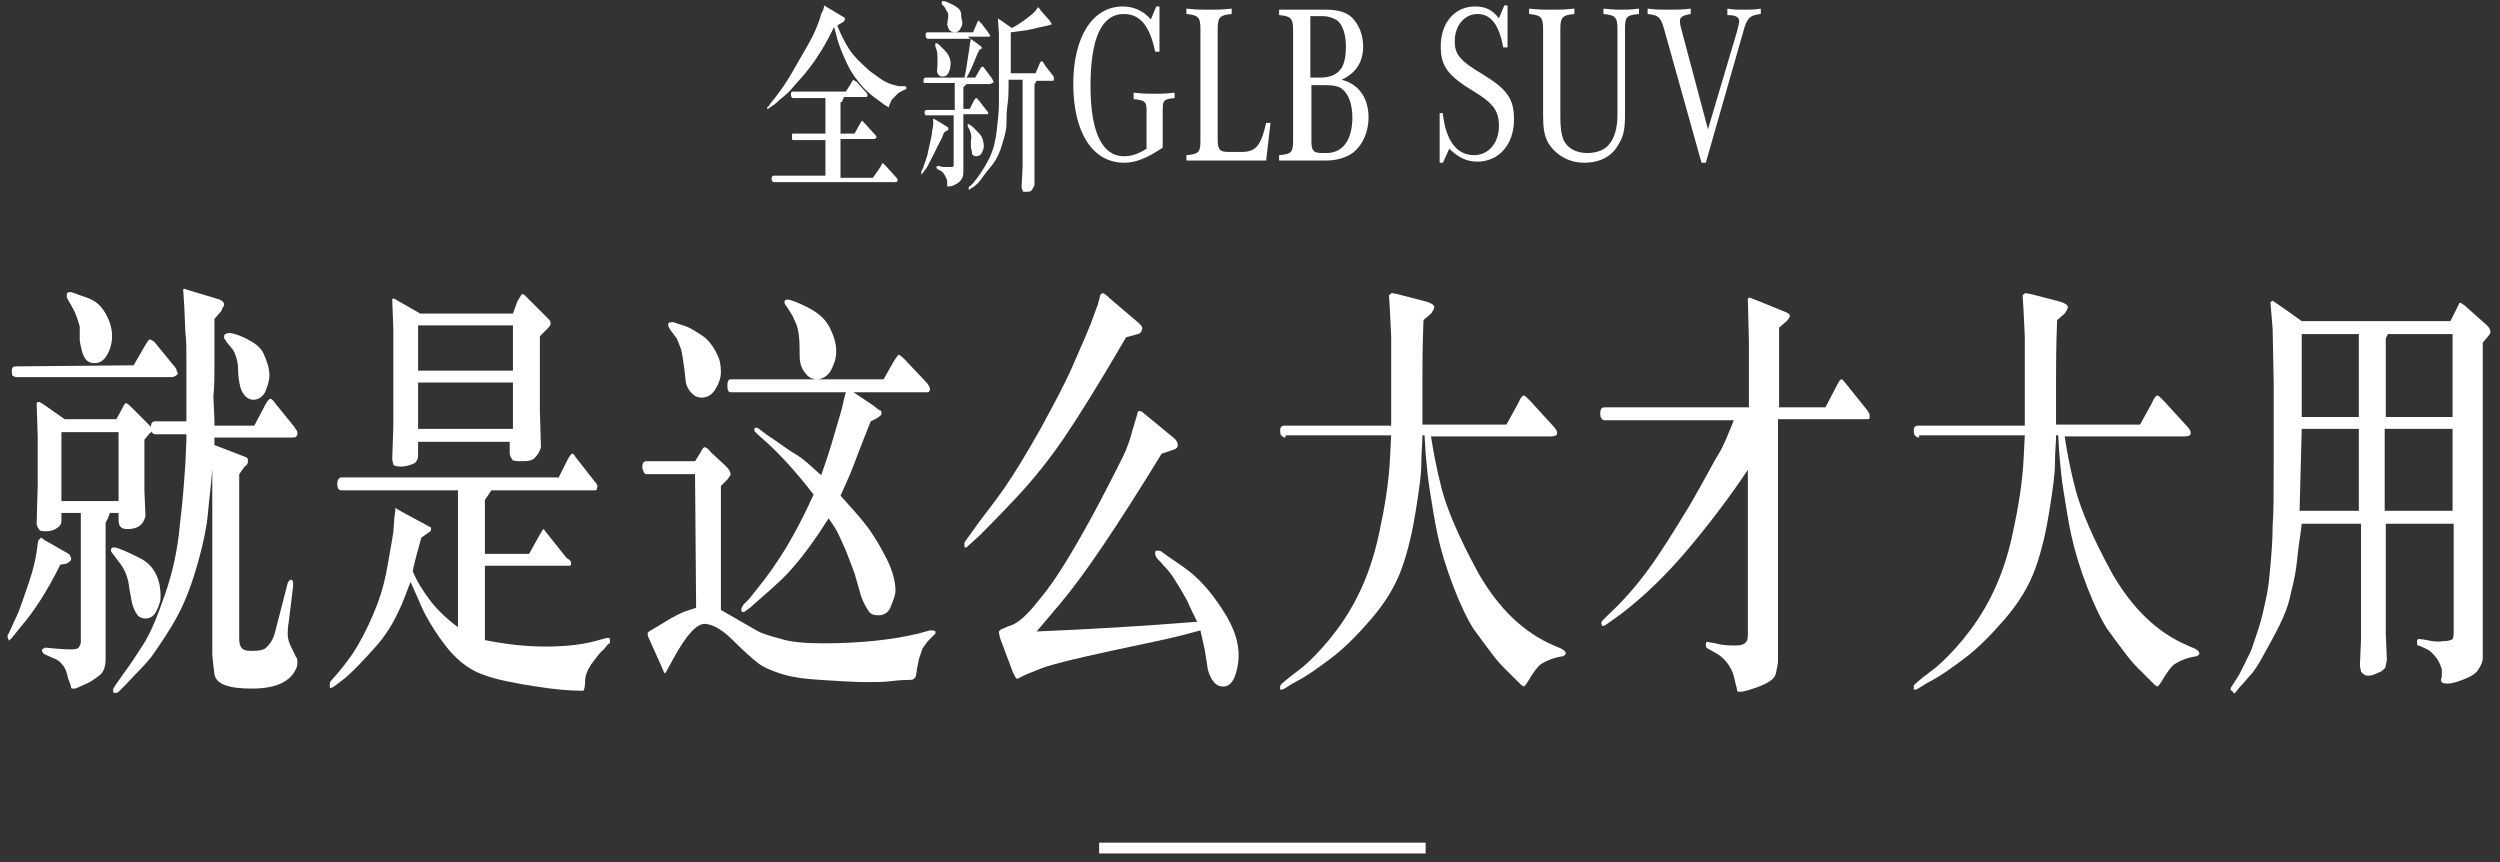 <?xml version="1.0" encoding="UTF-8"?>
<svg width="232px" height="80px" viewBox="0 0 232 80" version="1.1" xmlns="http://www.w3.org/2000/svg" xmlns:xlink="http://www.w3.org/1999/xlink">
    <rect x="0" y="0" width="232" height="80" fill="#333333" stroke="none"/>
    <!-- Generator: Sketch 59.1 (86144) - https://sketch.com -->
    <title>banner-国六-pc</title>
    <desc>Created with Sketch.</desc>
    <g id="页面-1" stroke="none" stroke-width="1" fill="none" fill-rule="evenodd">
        <g id="banner-国六-pc" fill="#FFFFFF" fill-rule="nonzero">
            <rect id="Rectangle-Copy-13_3_" x="102" y="78.2" width="30.3" height="1"></rect>
            <g id="编组" transform="translate(0, 26)">
                <path d="M5.6,26.4 C4.4,28.8 3.2,30.7 1.9,32.2 L1.1,33.2 C0.9,33.4 0.8,33.5 0.8,33.4 C0.8,33.3 0.7,33.2 0.7,33.1 C0.7,33 0.7,32.9 0.8,32.8 L1.3,31.7 C1.6,31.1 1.8,30.6 1.9,30.3 C2,30 2.3,29.2 2.7,28 C3.1,26.8 3.3,25.9 3.4,25.2 C3.5,24.6 3.5,24.2 3.6,24.1 C3.7,24 3.7,24 3.8,23.9 C3.8,23.9 3.9,23.9 4.1,24.1 L6.2,25.3 C6.4,25.4 6.5,25.5 6.5,25.6 C6.6,25.7 6.6,25.8 6.6,25.9 C6.6,26 6.5,26.1 6.2,26.3 L5.6,26.4 Z M12.4,7.9 L13.5,6 C13.7,5.7 13.8,5.5 13.9,5.5 C14,5.5 14.1,5.6 14.3,5.7 L16.1,7.9 C16.3,8.1 16.4,8.3 16.4,8.4 C16.4,8.5 16.5,8.6 16.5,8.6 C16.5,8.7 16.5,8.7 16.4,8.8 C16.3,8.9 16.1,9 15.9,9 L1.6,9 L1.5,9 C1.4,9 1.3,8.9 1.2,8.9 C1.1,8.8 1.1,8.7 1.1,8.4 C1.1,8.1 1.2,8 1.5,8 L12.4,7.9 L12.4,7.9 Z M11,21.6 L10.2,21.6 C10.1,21.9 10,22.2 9.8,22.5 L9.8,35.2 C9.8,35.9 9.6,36.4 9.2,36.7 C8.8,37 8.4,37.3 7.9,37.5 C7.4,37.7 7.1,37.9 6.9,37.9 C6.8,37.9 6.8,37.9 6.7,37.9 C6.6,37.9 6.6,37.8 6.6,37.8 C6.6,37.7 6.5,37.4 6.3,36.9 C6.2,36.3 6,35.9 5.8,35.7 C5.6,35.4 5.3,35.2 5,35.1 L4.1,34.7 C4,34.6 3.9,34.5 3.9,34.4 C3.9,34.3 3.9,34.2 4,34.2 C4.1,34.2 4.1,34.1 4.2,34.1 L5.3,34.2 C6.5,34.3 7.1,34.3 7.3,34.1 C7.4,33.9 7.5,33.8 7.5,33.6 L7.5,21.6 L5.7,21.6 L5.7,22.3 C5.7,22.6 5.6,22.8 5.3,23 C5,23.2 4.7,23.3 4.3,23.3 C3.9,23.3 3.7,23.3 3.6,23.1 C3.5,22.9 3.4,22.8 3.4,22.6 L3.5,19 L3.5,14.5 L3.4,11.4 C3.5,11.3 3.5,11.3 3.6,11.3 C3.7,11.3 3.8,11.4 4,11.5 L6,12.9 L10.8,12.9 L11.4,11.8 C11.5,11.5 11.7,11.4 11.7,11.4 C11.7,11.4 11.9,11.5 12,11.6 L13.8,13.4 C13.9,13.5 13.9,13.5 14,13.6 C14.1,13.7 14.1,13.8 14.1,13.9 C14.1,14 14.1,14.1 13.9,14.2 L13.4,14.8 L13.4,19.5 L13.5,21.9 C13.3,22.7 12.8,23.1 11.8,23.1 C11.2,23.1 11,22.8 11,22.2 L11,21.6 L11,21.6 Z M11,14.1 L5.7,14.1 L5.7,20.5 L11,20.5 L11,14.1 Z M6.7,2.5 L6.3,1.8 C6.3,1.7 6.2,1.7 6.2,1.6 C6.2,1.5 6.2,1.5 6.2,1.4 C6.2,1.3 6.2,1.3 6.2,1.3 C6.2,1.2 6.3,1.1 6.5,1.1 C6.7,1.1 7.1,1.3 8,1.6 C8.9,1.9 9.4,2.4 9.8,3.1 C10.2,3.8 10.4,4.5 10.4,5.2 C10.4,5.9 10.2,6.5 9.9,7 C9.6,7.5 9.2,7.7 8.8,7.7 C8.3,7.7 8,7.5 7.8,7.1 C7.6,6.7 7.5,6.2 7.4,5.6 L7.4,4.3 C7.2,3.6 7,3 6.7,2.5 Z M11,26.1 L10.4,25.3 C10.4,25.3 10.3,25.2 10.3,25.1 C10.3,25 10.3,25 10.3,25 C10.3,24.9 10.4,24.8 10.6,24.8 C10.9,24.8 11.8,25.2 13,25.8 C14.2,26.4 14.9,27.6 14.9,29.3 C14.9,29.5 14.9,29.8 14.8,30 C14.7,30.3 14.6,30.6 14.4,30.9 C14.2,31.2 13.9,31.4 13.5,31.4 C13.2,31.4 12.9,31.3 12.7,31 C12.5,30.7 12.3,30.3 12.2,29.7 L12,28.6 C11.9,27.5 11.5,26.7 11,26.1 Z M26.7,14.6 L26.7,14.6 L19.9,14.6 L19.9,15.3 L22.5,16.3 C22.8,16.4 23,16.5 23,16.6 C23,16.7 23,16.8 23,16.9 C23,17 22.9,17.2 22.7,17.3 L22.2,18 L22.2,33.3 C22.2,33.8 22.3,34 22.5,34.2 C22.7,34.4 23.1,34.4 23.5,34.4 C24.1,34.4 24.5,34.3 24.7,34.1 C24.9,33.9 25.1,33.7 25.3,33.3 C25.5,32.9 25.6,32.3 25.8,31.6 L26.7,28.1 C26.8,27.9 26.9,27.8 27,27.8 C27.1,27.8 27.2,27.9 27.2,28.1 C27.2,28.3 27.2,28.4 27.2,28.4 L26.8,31.7 C26.7,32.2 26.7,32.6 26.7,32.9 C26.7,33.2 26.8,33.6 27,34 L27.3,34.6 C27.4,34.8 27.4,34.9 27.5,35 C27.6,35.1 27.6,35.3 27.6,35.4 C27.6,35.6 27.6,35.8 27.5,36 C27,37.2 25.7,37.9 23.4,37.9 C21.2,37.9 20.1,37.5 19.9,36.6 C19.8,35.7 19.7,35 19.7,34.6 L19.7,17.5 C19.6,19 19.4,20.4 19.3,21.6 C19.2,22.8 18.9,24.3 18.4,26.1 C17.9,27.9 17.3,29.6 16.5,31.1 C15.7,32.6 14.9,33.7 14.3,34.6 C13.7,35.5 12.7,36.4 11.7,37.5 L11,38.2 C10.9,38.3 10.8,38.3 10.7,38.3 C10.6,38.3 10.5,38.3 10.5,38.2 C10.5,38.1 10.5,38.1 10.5,38 C10.5,37.9 10.6,37.8 10.7,37.6 L11.4,36.6 C12,35.8 12.6,34.9 13.3,33.8 C14,32.7 14.6,31.2 15.3,29.2 C16,27.2 16.5,25 16.7,22.6 C17,20.2 17.1,18.4 17.2,17.1 L17.3,14.8 L17.3,14.3 L14.4,14.3 C14.2,14.3 14,14.1 14,13.7 C14,13.3 14.1,13.1 14.4,13.1 L17.3,13.1 C17.3,12.2 17.3,11.2 17.3,10.3 C17.3,9.4 17.3,8.5 17.3,7.5 C17.3,6.5 17.3,5.6 17.2,4.8 L17.1,2.4 L17,0.9 C17,0.8 17.1,0.8 17.1,0.8 L17.4,0.9 L20.4,1.8 C20.5,1.9 20.6,1.9 20.7,2 C20.7,2.1 20.8,2.1 20.8,2.2 C20.8,2.3 20.8,2.4 20.7,2.5 C20.6,2.6 20.6,2.8 20.5,2.9 L19.9,3.6 C19.9,5 19.9,6.4 19.9,7.6 C19.9,8.8 19.9,9.9 19.8,10.8 L19.9,13 L19.9,13.5 L23.6,13.5 L24.6,11.6 C24.8,11.2 25,11 25.1,11 C25.2,11 25.4,11.2 25.6,11.5 L27.3,13.6 C27.4,13.7 27.4,13.8 27.5,13.9 C27.6,14 27.6,14.1 27.6,14.2 C27.6,14.3 27.6,14.4 27.5,14.5 C27.4,14.6 27.3,14.6 27.2,14.6 L26.7,14.6 L26.7,14.6 Z M21.4,6.2 L21,5.7 C20.9,5.5 20.8,5.4 20.8,5.4 C20.8,5.4 20.8,5.3 20.8,5.2 C20.8,5 20.9,5 21.2,4.9 C21.5,4.9 22,5 22.8,5.4 C23.6,5.8 24.2,6.2 24.5,6.9 C24.8,7.6 25,8.2 25,8.8 C25,9.4 24.8,9.9 24.6,10.4 C24.3,10.9 23.9,11.1 23.5,11.1 C23.3,11.1 23,11 22.8,10.8 C22.6,10.6 22.4,10.3 22.3,9.9 C22.2,9.5 22.1,9 22.1,8.4 C22.1,7.8 22,7.4 21.9,7.1 C21.8,6.8 21.7,6.5 21.4,6.2 Z" id="形状"></path>
                <path d="M51.8,18.4 L52.7,16.6 C52.9,16.3 53,16.1 53.1,16.1 C53.2,16.1 53.3,16.2 53.4,16.4 L55.2,18.7 C55.4,18.9 55.5,19.1 55.4,19.3 C55.4,19.5 55.3,19.5 55.2,19.5 L45.6,19.5 L45,20.4 L45,25.4 L49.1,25.4 L50.1,23.6 C50.3,23.3 50.4,23.1 50.4,23.1 C50.4,23.1 50.5,23.1 50.6,23.3 L52.6,25.8 C53,26 53,26.2 53,26.3 C53,26.5 52.9,26.5 52.7,26.5 L50.8,26.5 L45,26.5 L45,33.4 C47,33.8 48.8,34 50.6,34 C52.6,34 54.1,33.8 55.2,33.5 L56.3,33.2 C56.3,33.2 56.4,33.2 56.5,33.2 C56.6,33.2 56.6,33.3 56.6,33.5 C56.6,33.7 56.6,33.7 56.4,33.8 L56,34.3 C55.6,34.6 55.3,35.1 54.9,35.6 C54.5,36.2 54.3,36.7 54.3,37.2 C54.3,37.7 54.2,38 54.2,38 C54.2,38.1 54.1,38.1 53.9,38.1 C53,38.1 51.6,38 49.7,37.7 C47.8,37.4 46.1,37.1 44.8,36.6 C43.4,36.1 42.2,35.1 41.1,33.6 C40,32.1 39.3,30.8 38.9,29.8 L38.1,28 C37.8,28.7 37.5,29.7 37,30.7 C36.5,31.8 35.8,33 34.7,34.2 C33.6,35.4 32.7,36.4 31.8,37.1 L31,37.7 C30.7,37.9 30.6,37.9 30.6,37.7 C30.6,37.5 30.6,37.3 30.7,37.2 L31.4,36.4 C31.8,35.9 32.5,35.1 33.2,33.9 C33.9,32.7 34.5,31.4 35,30.1 C35.5,28.8 35.8,27.5 36,26.3 C36.2,25.1 36.4,24.1 36.5,23.4 L36.6,22 C36.7,21.4 36.7,21.1 36.7,21.1 C36.7,21.1 36.7,21.1 36.8,21.2 C36.9,21.3 37,21.3 37.3,21.5 L39.9,22.9 C40,22.9 40,23 40,23.1 C40,23.2 40,23.3 39.8,23.4 L39.1,23.9 C38.8,25 38.5,26 38.3,27 C38.7,28 39.3,28.9 39.9,29.7 C40.5,30.5 41.4,31.4 42.5,32.2 L42.5,19.5 L31.7,19.5 C31.4,19.5 31.3,19.3 31.3,18.9 C31.3,18.5 31.5,18.3 31.7,18.3 L51.8,18.3 L51.8,18.4 Z M38.8,15 L38.8,16 C38.8,16.3 38.8,16.5 38.7,16.7 C38.6,16.9 38.5,17 38.2,17.1 C37.9,17.2 37.6,17.3 37.2,17.3 C36.8,17.3 36.5,17.2 36.5,17.1 C36.5,17 36.4,16.8 36.4,16.6 L36.5,13.6 L36.5,4.5 L36.4,1.8 C36.4,1.7 36.5,1.7 36.5,1.7 C36.5,1.7 36.6,1.7 36.9,1.9 L39,3.1 L47.6,3.1 L48,2 C48.2,1.6 48.4,1.4 48.4,1.3 C48.5,1.3 48.6,1.3 48.7,1.4 L50.8,3.5 C51,3.7 51.1,3.8 51.1,4 C51.1,4.2 51,4.3 50.8,4.5 L50.1,5.2 L50.1,12.1 L50.2,15.5 C50.1,15.8 50,16.1 49.7,16.4 C49.5,16.7 49.1,16.8 48.5,16.8 C47.9,16.8 47.6,16.8 47.5,16.6 C47.4,16.4 47.3,16.3 47.3,16 L47.3,15 L38.8,15 Z M38.8,4.2 L38.8,8.4 L47.6,8.4 L47.6,4.2 L38.8,4.2 Z M38.8,9.5 L38.8,13.8 L47.6,13.8 L47.6,9.5 L38.8,9.5 Z" id="形状"></path>
                <path d="M64.5,18 L60,18 C59.8,18 59.7,17.8 59.6,17.4 C59.6,17 59.7,16.8 60,16.8 L64.5,16.8 L65,16 C65.2,15.6 65.3,15.5 65.4,15.5 C65.5,15.5 65.7,15.6 66,16 L67.3,17.2 C67.5,17.4 67.6,17.5 67.7,17.7 C67.8,17.9 67.8,18 67.8,18 C67.8,18.1 67.7,18.2 67.5,18.5 L66.9,19.1 L66.9,30.6 C68.6,31.6 69.7,32.2 70.2,32.5 C70.7,32.8 71.4,33 72.5,33.3 C73.5,33.6 74.8,33.7 76.4,33.7 C79.7,33.7 82.7,33.4 85.2,32.8 L86.3,32.5 C86.4,32.5 86.5,32.5 86.6,32.5 C86.7,32.5 86.7,32.6 86.8,32.6 C86.9,32.6 86.8,32.7 86.8,32.7 L86.8,32.8 C86.8,32.8 86.7,32.9 86.6,33 L86.2,33.4 C86,33.6 85.8,33.9 85.6,34.2 C85.5,34.5 85.4,34.8 85.3,35.1 C85.2,35.4 85.2,35.7 85.1,36 C85.1,36.3 85,36.6 85,36.7 C85,36.8 84.9,36.9 84.8,37 C84.7,37.1 84.5,37.1 84.3,37.1 C84,37.1 83.6,37.1 82.8,37.2 C82,37.3 81.3,37.3 80.4,37.3 C79.3,37.3 77.9,37.2 76.2,37.1 C74.5,37 73.3,36.8 72.4,36.5 C71.5,36.2 70.8,35.9 70.3,35.5 C69.8,35.1 69.1,34.5 68.1,33.5 C67.1,32.5 66.3,32 65.5,31.9 C64.7,31.8 63.7,32.9 62.5,35.1 L61.9,36.2 C61.8,36.4 61.7,36.5 61.7,36.5 C61.7,36.5 61.6,36.4 61.5,36.1 L60.2,33.2 C60.1,33 60.1,32.9 60.1,32.8 C60.1,32.7 60.2,32.6 60.4,32.5 L61.4,31.9 C62.5,31.2 63.2,30.9 63.4,30.8 L64.6,30.4 L64.5,18 L64.5,18 Z M62.2,4.6 C62.1,4.4 62,4.3 62,4.1 C62,4 62.1,3.9 62.3,3.9 C62.3,3.9 62.4,3.9 62.5,3.9 C62.6,3.9 62.7,4 63.1,4.1 C63.4,4.2 63.8,4.3 64.3,4.6 C64.8,4.9 65.3,5.2 65.6,5.5 C65.9,5.8 66.3,6.3 66.5,6.8 C66.8,7.3 66.9,7.9 66.9,8.5 C66.9,9.1 66.7,9.6 66.4,10.1 C66.1,10.6 65.7,10.9 65.1,10.9 C64.8,10.9 64.5,10.8 64.2,10.5 C64,10.3 63.8,10 63.7,9.7 C63.6,9.4 63.6,8.9 63.5,8.2 C63.4,7.4 63.3,6.8 63.2,6.4 C63,5.9 62.9,5.6 62.8,5.4 C62.7,5.3 62.5,5 62.2,4.6 Z M79.2,10.4 L81,11.6 C81.4,11.9 81.6,12.1 81.7,12.1 C81.8,12.1 81.8,12.3 81.8,12.4 C81.8,12.5 81.7,12.6 81.4,12.8 L80.8,13.1 C79.6,16.1 79,17.8 78.8,18.2 L78,20 C79,21.1 79.9,22.1 80.5,22.9 C81.1,23.7 81.7,24.7 82.3,25.9 C82.9,27.1 83.1,28.1 83.1,28.8 C83.1,29.2 82.9,29.7 82.7,30.2 C82.5,30.8 82.1,31.1 81.5,31.1 C81.1,31.1 80.8,31 80.6,30.7 C80.4,30.4 80.1,29.9 79.9,29.3 L79.3,27.2 C79.1,26.7 78.9,26.1 78.5,25.1 C78.1,24.2 77.8,23.5 77.5,23 L76.9,22.1 C75.7,24 74.6,25.5 73.8,26.4 C73,27.4 71.9,28.4 70.5,29.6 L69.6,30.4 C69.3,30.6 69.1,30.8 69,30.8 L68.9,30.8 L68.8,30.7 C68.8,30.7 68.8,30.6 68.8,30.5 C68.8,30.4 68.9,30.3 69,30.1 L69.5,29.6 L70.3,28.6 C71.2,27.5 72.2,26.1 73.2,24.4 C74.2,22.7 74.9,21.2 75.5,19.9 C73.9,17.8 72.4,16.2 71.2,15.1 L70.3,14.3 C70.2,14.2 70.2,14.2 70.1,14.1 C70,14 70,13.9 70,13.9 C70,13.8 70,13.7 70.1,13.7 C70.2,13.7 70.2,13.7 70.3,13.7 L71.1,14.3 C72.3,15.1 73.2,15.8 73.9,16.2 C74.6,16.6 75.3,17.3 76.2,18.1 C76.6,17 77,15.8 77.4,14.4 C77.8,13 78.1,12.1 78.2,11.6 C78.3,11.1 78.4,10.7 78.5,10.4 L67.8,10.4 C67.6,10.4 67.5,10.2 67.5,9.8 C67.5,9.4 67.6,9.2 67.8,9.2 L82,9.2 L82.9,7.6 C83.2,7.1 83.4,6.9 83.4,6.9 C83.4,6.9 83.6,7 83.9,7.3 L85.7,9.2 C86.1,9.6 86.3,9.9 86.3,10.1 C86.3,10.3 86.2,10.4 86.1,10.4 L79.2,10.4 L79.2,10.4 Z M72.9,2.3 C72.8,2.2 72.8,2.1 72.8,2 C72.8,1.9 72.9,1.8 73.1,1.8 C73.3,1.8 73.9,2 74.9,2.5 C75.9,3 76.6,3.6 77,4.4 C77.4,5.2 77.6,5.9 77.6,6.6 C77.6,7.3 77.4,7.8 77.1,8.4 C76.8,8.9 76.3,9.2 75.8,9.2 C75.4,9.2 75,9 74.8,8.7 C74.5,8.4 74.4,8.1 74.3,7.8 C74.2,7.5 74.2,7 74.2,6.2 C74.2,5.4 74.1,4.8 74,4.4 C73.9,4 73.7,3.7 73.6,3.4 C73.4,3.1 73.2,2.7 72.9,2.3 Z" id="形状"></path>
                <path d="M104.5,5.3 C102,9.6 100,12.8 98.7,14.7 C97.4,16.6 95.9,18.5 94.2,20.3 C92.5,22.1 91.4,23.2 90.9,23.7 L89.8,24.7 C89.7,24.8 89.7,24.8 89.6,24.8 C89.5,24.8 89.5,24.8 89.5,24.7 C89.5,24.6 89.5,24.6 89.5,24.5 L89.5,24.4 C89.5,24.4 89.5,24.3 89.6,24.2 L90.6,22.8 C91.4,21.7 92.3,20.6 93.2,19.3 C94.1,18 95.2,16.2 96.5,13.9 C97.8,11.5 98.9,9.5 99.7,7.6 C100.5,5.8 101,4.6 101.2,4.1 L101.9,2.2 L102.1,1.4 C102.1,1.3 102.2,1.3 102.3,1.2 C102.4,1.2 102.6,1.3 103,1.7 L105.7,4 C105.9,4.2 106,4.3 106,4.5 C106,4.6 105.9,4.7 105.9,4.8 C105.8,4.9 105.7,5 105.6,5 L104.5,5.3 Z M111.1,31.7 C110.7,30.9 110.4,30.3 110.2,29.8 C109.9,29.3 109.6,28.7 109.2,28.1 C108.8,27.4 108.4,26.9 108,26.5 C107.7,26.1 107.4,25.9 107.3,25.7 C107.2,25.5 107.2,25.5 107.2,25.3 C107.2,25.1 107.3,25.1 107.4,25.1 C107.5,25.1 107.7,25.1 107.8,25.2 C107.9,25.3 108.5,25.7 109.8,26.6 C111.1,27.5 112.3,28.8 113.4,30.5 C114.6,32.3 115.1,33.9 114.9,35.5 C114.7,37 114.2,37.8 113.4,37.7 C112.9,37.7 112.4,37.2 112.1,36.2 L111.8,34.3 L111.4,32.5 C110.7,32.7 109.9,32.9 109.1,33.1 C108.3,33.3 106.4,33.7 103.1,34.4 C99.9,35.1 97.8,35.6 96.7,36 L95.2,36.6 L94.4,37 C94.3,37 94.2,36.8 94,36.4 L92.8,33.2 L92.7,32.7 L92.7,32.6 C92.7,32.6 92.8,32.5 92.9,32.4 C93,32.4 93.3,32.2 93.9,32 C94.5,31.8 95.4,31 96.4,29.7 C97.5,28.4 98.4,27 99.3,25.5 C100.2,24 101.1,22.4 102.1,20.5 C103.1,18.6 103.8,17.2 104.2,16.4 C104.6,15.6 104.9,14.7 105.1,13.9 L105.4,12.9 L105.6,12.2 C105.7,12.1 105.9,12.1 106.2,12.4 L109,14.7 C109.2,14.9 109.3,15.1 109.3,15.3 C109.3,15.5 109.2,15.6 109,15.7 L107.8,16.1 C103.7,22.8 100.6,27.4 98.4,30 L96.2,32.6 C101.1,32.4 106.1,32.1 111.1,31.7 Z" id="形状"></path>
                <path d="M119.3,14.6 C119.1,14.6 119,14.5 118.9,14.4 C118.8,14.3 118.8,14.1 118.8,13.9 C118.8,13.7 118.9,13.5 119.2,13.5 L129.1,13.5 C129.1,12.9 129.1,12.4 129.1,12.1 L129.1,10.7 C129.1,10 129.1,9 129.1,7.8 C129.1,6.6 129.1,5.8 129.1,5.2 L129,3.1 L128.9,1.4 C129,1.3 129.1,1.2 129.2,1.2 L129.7,1.3 L132.4,2 C132.7,2.1 132.9,2.2 133,2.3 C133.1,2.4 133.1,2.5 133.1,2.5 C133.1,2.5 133.1,2.6 133,2.8 C132.9,2.9 132.9,3 132.8,3.1 L132.1,3.7 C132,6.2 132,8.1 132,9.3 C132,10.5 132,11.2 132,11.4 L132,13.4 L139.8,13.4 L140.9,11.4 C141.1,10.9 141.3,10.7 141.4,10.7 C141.5,10.7 141.7,10.9 142,11.2 L144.1,13.5 C144.4,13.8 144.5,14 144.5,14.2 C144.5,14.4 144.3,14.5 143.9,14.5 L132.8,14.5 C133,15.8 133.3,17.5 133.8,19.4 C134.3,21.3 135.4,23.9 137.2,27.2 C139.1,30.5 141.4,32.7 144.2,33.9 L144.9,34.2 C145.1,34.3 145.3,34.5 145.3,34.6 C145.3,34.7 145.3,34.7 145.2,34.8 C145.1,34.9 145.1,34.9 145,34.9 L144.5,35 C143.7,35.2 143.2,35.5 142.9,35.7 C142.6,36 142.3,36.4 142,36.9 C141.7,37.4 141.5,37.7 141.4,37.7 C141.3,37.7 141.1,37.5 140.8,37.2 L139.6,36 C139.4,35.8 139,35.4 138.4,34.6 C137.8,33.8 137.2,33 136.7,32.3 C136.2,31.5 135.6,30.3 134.9,28.5 C134.2,26.7 133.7,25 133.4,23.6 C133.1,22.2 132.9,20.8 132.7,19.6 C132.5,18.4 132.4,17.2 132.3,16.1 L132.2,14.4 L132,14.4 C132,15.2 131.9,16 131.9,17 C131.9,18 131.7,19.4 131.4,21.3 C131.1,23.2 130.7,25 130.1,26.7 C129.5,28.4 128.5,30 127.2,31.5 C125.9,33 124.7,34.2 123.5,35.1 C122.3,36 121.2,36.8 120,37.4 L119.2,37.9 C119,38 118.9,38 118.9,38 C118.8,38 118.8,38 118.8,37.9 C118.8,37.9 118.8,37.8 118.8,37.7 C118.8,37.6 118.9,37.5 119,37.4 L119.6,36.9 L120.9,35.9 C121.6,35.3 122.5,34.4 123.4,33.3 C124.3,32.2 125.2,30.9 126,29.3 C126.8,27.7 127.5,25.8 128,23.4 C128.5,21.1 128.9,18.7 129,16.4 L129.1,14.4 L119.4,14.4 L119.3,14.4 L119.3,14.6 Z" id="路径"></path>
                <path d="M165,11.8 L169.4,11.8 L170.5,9.7 C170.7,9.3 170.8,9.2 170.9,9.2 C171,9.2 171.1,9.4 171.3,9.6 L173.3,12.1 C173.4,12.3 173.5,12.4 173.5,12.5 C173.5,12.6 173.5,12.7 173.5,12.8 C173.5,12.9 173.4,12.9 173.3,12.9 L171.1,12.9 L165,12.9 L165,35.3 C165,35.6 164.9,36 164.8,36.5 C164.7,37 164.1,37.4 163,37.8 C161.9,38.2 161.3,38.3 161.2,38.1 C161.2,38.1 161.2,37.9 161.1,37.6 C161,37.3 161,36.9 160.7,36.2 C160.4,35.6 160,35.1 159.4,34.7 L158.5,34.2 C158.3,34.1 158.3,34 158.3,33.8 C158.3,33.6 158.4,33.5 158.6,33.6 L159.2,33.7 C159.9,33.9 160.5,33.9 161.1,33.9 C161.9,33.9 162.2,33.6 162.2,33 L162.2,17.6 C160.6,20 158.8,22.4 156.7,24.9 C154.6,27.4 152.5,29.4 150.4,31 L149,32 C148.8,32.1 148.7,32.1 148.7,32.1 C148.7,32.1 148.6,31.9 148.6,31.8 C148.6,31.7 148.7,31.6 148.8,31.5 L149.4,30.9 C150.7,29.7 151.9,28.3 153,26.8 C154.1,25.3 155.4,23.2 156.8,20.9 C158.2,18.5 159,16.9 159.5,16.1 C160,15.3 160.4,14.2 160.9,13 L148.9,13 C148.7,13 148.5,12.8 148.5,12.4 C148.5,12 148.6,11.8 148.9,11.8 L162.3,11.8 L162.3,5.8 L162.2,1.7 C162.3,1.7 162.3,1.6 162.3,1.6 C162.3,1.6 162.6,1.7 163.1,1.9 L165.8,3 C166,3.1 166.1,3.2 166.1,3.3 C166.1,3.4 166,3.6 165.8,3.8 L165.1,4.4 L165.1,11.8 L165,11.8 Z" id="路径"></path>
                <path d="M178.1,14.6 C177.9,14.6 177.8,14.5 177.7,14.4 C177.6,14.3 177.6,14.1 177.6,13.9 C177.6,13.7 177.7,13.5 178,13.5 L187.9,13.5 C187.9,12.9 187.9,12.4 187.9,12.1 L187.9,10.7 C187.9,10 187.9,9 187.9,7.8 C187.9,6.6 187.9,5.8 187.9,5.2 L187.8,3.1 L187.7,1.4 C187.8,1.3 187.9,1.2 188,1.2 L188.5,1.3 L191.2,2 C191.5,2.1 191.7,2.2 191.8,2.3 C191.9,2.4 191.9,2.5 191.9,2.5 C191.9,2.5 191.9,2.6 191.8,2.8 C191.7,2.9 191.7,3 191.6,3.1 L190.9,3.7 C190.8,6.2 190.8,8.1 190.8,9.3 C190.8,10.5 190.8,11.2 190.8,11.4 L190.8,13.4 L198.6,13.4 L199.7,11.4 C199.9,10.9 200.1,10.7 200.2,10.7 C200.3,10.7 200.5,10.9 200.8,11.2 L202.9,13.5 C203.2,13.8 203.3,14 203.3,14.2 C203.3,14.4 203.1,14.5 202.7,14.5 L191.6,14.5 C191.8,15.8 192.1,17.5 192.6,19.4 C193.1,21.3 194.2,23.9 196,27.2 C197.9,30.5 200.2,32.7 203,33.9 L203.7,34.2 C203.9,34.3 204.1,34.5 204.1,34.6 C204.1,34.7 204.1,34.7 204,34.8 C203.9,34.9 203.9,34.9 203.8,34.9 L203.3,35 C202.5,35.2 202,35.5 201.7,35.7 C201.4,36 201.1,36.4 200.8,36.9 C200.5,37.4 200.3,37.7 200.2,37.7 C200.1,37.7 199.9,37.5 199.6,37.2 L198.4,36 C198.2,35.8 197.8,35.4 197.2,34.6 C196.6,33.8 196,33 195.5,32.3 C195,31.5 194.4,30.3 193.7,28.5 C193,26.7 192.5,25 192.2,23.6 C191.9,22.2 191.7,20.8 191.5,19.6 C191.3,18.4 191.2,17.2 191.1,16.1 L191,14.4 L190.8,14.4 C190.8,15.2 190.7,16 190.7,17 C190.7,18 190.5,19.4 190.2,21.3 C189.9,23.2 189.5,25 188.9,26.7 C188.3,28.4 187.3,30 186,31.5 C184.7,33 183.5,34.2 182.3,35.1 C181.1,36 180,36.8 178.8,37.4 L178,37.9 C177.8,38 177.7,38 177.7,38 C177.6,38 177.6,38 177.6,37.9 C177.6,37.9 177.6,37.8 177.6,37.7 C177.6,37.6 177.7,37.5 177.8,37.4 L178.4,36.9 L179.7,35.9 C180.4,35.3 181.3,34.4 182.2,33.3 C183.1,32.2 184,30.9 184.8,29.3 C185.6,27.7 186.3,25.8 186.8,23.4 C187.3,21.1 187.7,18.7 187.8,16.4 L187.9,14.4 L178.2,14.4 L178.1,14.4 L178.1,14.6 L178.1,14.6 Z" id="路径"></path>
                <path d="M213.6,3.8 L227.4,3.8 L228.2,2.2 C228.2,2.1 228.3,2.1 228.3,2.1 C228.3,2.1 228.6,2.2 229,2.6 L230.8,4.2 C231,4.4 231.1,4.6 231.1,4.7 C231.1,4.8 231.1,4.8 231.1,4.9 C231.1,5 230.8,5.3 230.4,5.8 L230.4,34 C230.4,34.5 230.4,34.9 230.4,35.1 C230.4,35.3 230.3,35.7 230,36.1 C229.8,36.5 229.3,36.8 228.5,37.1 C227.7,37.4 227.2,37.5 226.8,37.4 C226.7,37.4 226.7,37.4 226.6,37.3 C226.5,37.2 226.5,37.1 226.6,36.8 C226.6,36.5 226.6,36.2 226.6,36.1 C226.5,35.8 226.4,35.5 226.2,35.2 C226,34.9 225.8,34.7 225.6,34.5 C225.4,34.3 225.1,34.2 224.9,34.1 C224.7,34 224.5,33.9 224.4,33.9 C224.3,33.9 224.3,33.7 224.3,33.6 C224.3,33.5 224.3,33.4 224.4,33.3 C224.4,33.3 224.7,33.3 225.2,33.4 C225.7,33.5 226.2,33.6 226.7,33.5 C227.2,33.5 227.5,33.4 227.6,33.3 C227.7,33.1 227.7,32.9 227.7,32.6 L227.7,22.6 L221.4,22.6 L221.4,32.8 L221.5,35.2 C221.5,35.4 221.4,35.6 221.4,35.8 C221.4,36 221.2,36.1 221,36.3 C220.8,36.4 220.5,36.5 220.3,36.6 C220.1,36.7 219.8,36.7 219.8,36.7 C219.7,36.7 219.5,36.7 219.4,36.6 C219.3,36.5 219.1,36.4 219.1,36.3 C219.1,36.2 219,36 219,35.7 L219.1,33.4 L219.1,22.6 L213.6,22.6 C213.5,23.6 213.3,24.6 213.2,25.7 C213.1,26.8 212.9,27.9 212.6,29 C212.4,30.1 212,31.1 211.5,32.1 C211,33.1 210.5,34 210,34.9 C209.5,35.8 209.1,36.4 208.8,36.7 C208.5,37 208.3,37.3 208,37.6 C207.7,37.9 207.6,38.1 207.5,38.2 C207.4,38.3 207.4,38.4 207.3,38.3 C207.3,38.3 207.2,38.3 207.2,38.2 C207.2,38.1 207,38.1 207,38 C207,37.9 207,37.8 207.1,37.7 L207.8,36.6 C207.9,36.4 208.1,36 208.4,35.4 C208.7,34.8 208.9,34.4 209,34.1 C209.1,33.8 209.3,33.2 209.6,32.3 C209.9,31.4 210.1,30.4 210.3,29.5 C210.5,28.6 210.6,27.6 210.7,26.4 C210.8,25.3 210.9,24.1 210.9,22.8 C211,21.6 211,19.6 211,16.8 L211,9.5 L210.9,4.5 L210.7,2.1 C210.7,2 210.8,2 210.9,1.9 L212.2,2.8 L213.6,3.8 Z M218.9,21.4 L218.9,13.8 L213.6,13.8 L213.4,21.4 L218.9,21.4 Z M218.9,12.7 L218.9,5 L213.6,5 L213.6,12.7 L218.9,12.7 Z M227.6,12.7 L227.6,5 L221.6,5 L221.4,5.4 L221.4,12.7 L227.6,12.7 L227.6,12.7 Z M227.6,21.4 L227.6,13.8 L221.3,13.8 L221.3,21.4 L227.6,21.4 Z" id="形状"></path>
            </g>
            <g id="编组" transform="translate(71, 0)">
                <path d="M4.2,6.2 C3.6,7 3,7.6 2.5,8.2 C2,8.8 1.5,9.1 1.2,9.4 C0.9,9.7 0.7,9.8 0.7,9.8 L0.4,10 L0.3,10.1 L0.2,10.1 C0.2,10.1 0.2,10.1 0.2,10 C0.2,9.9 0.2,9.9 0.3,9.9 L0.5,9.6 C1,9 1.6,8.2 2.1,7.4 C2.6,6.6 3.2,5.5 3.9,4.3 C4.6,3.1 5,2.1 5.2,1.3 L5.4,0.9 L5.5,0.5 L5.5,0.5 L5.8,0.7 L7.3,1.6 C7.4,1.6 7.4,1.7 7.4,1.7 L7.4,1.8 C7.4,1.8 7.4,1.9 7.3,2 L6.8,2.3 L6.7,2.4 C7.2,3.6 7.7,4.5 8.2,5.1 C8.7,5.7 9.2,6.1 9.5,6.4 C9.8,6.7 10.3,7 10.7,7.3 C11.1,7.6 11.6,7.8 12,7.9 L12.4,8 L13,8 C13.1,8 13.1,8.1 13.1,8.1 L13.1,8.2 C13.1,8.3 13.1,8.3 13,8.3 L12.8,8.4 C12.6,8.5 12.4,8.6 12.3,8.7 C12.2,8.8 12.1,8.9 11.9,9.1 C11.7,9.3 11.7,9.4 11.6,9.6 C11.5,9.8 11.5,9.8 11.5,9.9 C11.5,10 11.5,10 11.4,9.9 C11.3,9.9 10.9,9.6 10.1,9 C9.3,8.4 8.8,7.8 8.3,7.1 C7.8,6.4 7.5,5.7 7.2,5 C6.9,4.3 6.7,3.7 6.6,3.2 L6.4,2.5 C5.6,4.2 4.8,5.4 4.2,6.2 Z M7.3,9.1 C7.3,9.1 7.2,9.2 7.2,9.3 C7.2,9.4 7.1,9.5 7,9.5 L7,12.4 L8.3,12.4 L8.8,11.5 C8.9,11.3 9,11.2 9,11.2 C9,11.2 9.1,11.3 9.3,11.5 L10.2,12.5 C10.3,12.6 10.4,12.7 10.3,12.8 C10.2,12.9 10.2,12.9 10.1,12.9 L7,12.9 L7,16.5 L10,16.5 L10.7,15.5 L10.8,15.3 C10.9,15.2 10.9,15.1 10.9,15.1 C10.9,15.1 11,15.2 11.2,15.4 L12.2,16.5 C12.3,16.6 12.3,16.7 12.3,16.7 L12.3,16.8 C12.3,16.8 12.2,16.9 12.1,16.9 L11.4,16.9 L0.8,16.9 C0.7,16.9 0.6,16.8 0.6,16.6 C0.6,16.4 0.7,16.3 0.8,16.3 L5.6,16.3 L5.6,13 L2.7,13 L2.6,13 C2.6,13 2.5,13 2.5,12.9 C2.5,12.8 2.5,12.8 2.5,12.6 C2.5,12.4 2.5,12.4 2.6,12.4 L5.6,12.4 L5.6,9.1 L2.6,9.1 C2.5,9.1 2.4,9 2.4,8.8 C2.4,8.6 2.4,8.5 2.6,8.5 L7.5,8.5 L8,7.7 C8.1,7.5 8.2,7.4 8.2,7.4 C8.2,7.4 8.3,7.5 8.5,7.6 L9.4,8.6 C9.5,8.7 9.5,8.8 9.5,8.9 C9.5,9 9.4,9 9.3,9 L8.4,9 L7.3,9 L7.3,9.1 Z" id="形状"></path>
                <path d="M19.3,3 L19.6,2.3 C19.7,2 19.8,1.9 19.8,1.9 C19.8,1.9 19.9,2 20.1,2.2 L20.7,3 C20.8,3.2 20.9,3.3 20.9,3.3 C20.9,3.3 20.9,3.4 20.8,3.4 C20.7,3.4 20.7,3.4 20.7,3.4 L19.5,3.4 L19.5,3.4 L18.8,3.4 L19.9,4.2 C20,4.3 20.1,4.3 20.1,4.4 C20.1,4.5 20.1,4.5 20.1,4.5 C20.1,4.5 20,4.6 19.9,4.6 L19.7,5 C19.3,6 19,6.7 18.7,7.2 L19.5,7.2 L19.9,6.5 C20,6.3 20.1,6.2 20.1,6.2 C20.1,6.2 20.1,6.2 20.2,6.2 C20.3,6.2 20.3,6.3 20.4,6.4 L21,7.2 C21.1,7.4 21.2,7.5 21.2,7.6 C21.2,7.6 21.2,7.7 21.1,7.7 C21,7.7 21,7.8 20.9,7.8 L18.7,7.8 L18.6,7.9 C18.6,7.9 18.5,8 18.4,8.1 L18.4,10.1 L19,10.1 L19.4,9.3 C19.5,9.2 19.5,9.1 19.6,9.1 C19.7,9.1 19.7,9.2 19.9,9.4 L20.6,10.3 C20.7,10.4 20.7,10.4 20.7,10.5 L20.7,10.6 L20.6,10.6 L18.4,10.6 L18.4,15.8 C18.4,16.1 18.4,16.3 18.3,16.5 C18.2,16.7 18.1,16.8 18,16.9 C17.9,17 17.7,17.1 17.5,17.2 C17.3,17.3 17.1,17.3 17,17.3 C17,17.3 17,17.3 16.9,17.3 C16.8,17.3 16.9,17.3 16.9,17.2 C16.9,17.1 16.9,17.1 16.9,17 C16.9,16.9 16.9,16.7 16.8,16.5 C16.7,16.3 16.6,16.1 16.4,15.9 L16,15.7 C15.9,15.6 15.9,15.6 15.9,15.5 C15.9,15.4 16,15.4 16.1,15.4 L16.5,15.5 C16.6,15.5 16.7,15.5 16.8,15.5 C16.9,15.5 16.9,15.5 17,15.5 L17.2,15.5 C17.4,15.5 17.5,15.5 17.5,15.3 L17.5,10.7 L15,10.7 L14.9,10.7 C14.8,10.6 14.8,10.5 14.8,10.4 C14.8,10.3 14.9,10.2 15,10.2 L17.6,10.2 L17.6,7.7 L14.9,7.7 L14.8,7.7 C14.8,7.7 14.7,7.7 14.7,7.6 C14.7,7.5 14.7,7.5 14.7,7.4 C14.7,7.3 14.8,7.2 14.9,7.2 L18.5,7.2 C18.6,6.8 18.7,6.2 18.8,5.5 C18.9,4.8 19,4.3 19,4.1 L19.1,3.6 L15.1,3.6 C15,3.6 14.9,3.5 14.9,3.3 C14.9,3.1 14.9,3 15.1,3 L19.3,3 Z M16.6,12.3 C16.4,12.9 16.2,13.2 16.1,13.4 C16,13.6 15.8,14 15.5,14.6 C15.2,15.2 15,15.6 14.9,15.7 L14.6,16.1 C14.5,16.2 14.5,16.2 14.5,16.2 L14.5,16.2 C14.5,16.2 14.5,16.2 14.5,16.1 C14.5,16 14.5,16 14.5,15.9 L14.7,15.5 C14.7,15.4 14.8,15.2 14.9,14.9 C15,14.6 15.1,14.3 15.1,14.2 C15.1,14.1 15.2,13.8 15.3,13.3 C15.4,12.8 15.5,12.4 15.5,12.2 L15.6,11.6 L15.6,11.1 C15.6,11.1 15.6,11.1 15.6,11 L15.8,11.1 L16.8,11.7 C16.9,11.8 17,11.8 17,11.9 C17,11.9 17,11.9 17,12 C17,12.1 17,12.1 16.9,12.1 L16.6,12.3 Z M15.9,4.6 L15.8,4.3 C15.8,4.3 15.8,4.3 15.8,4.2 C15.8,4.1 15.8,4.1 15.8,4.1 C15.8,4 15.8,4 15.9,4 C16,4 16.2,4.2 16.6,4.6 C17,5 17.3,5.5 17.2,6.1 C17.2,6.3 17.1,6.6 17,6.8 C16.9,7 16.7,7.1 16.5,7.1 C16.2,7.1 16.1,7 16,6.8 C15.9,6.6 16,6.3 16,6.1 C16,5.9 16,5.7 16,5.6 C16,5.2 16,4.8 15.9,4.6 Z M16.6,0.6 L16.4,0.4 L16.4,0.3 L16.4,0.2 C16.4,0.2 16.4,0.1 16.5,0.1 C16.5,0.1 16.7,0.1 16.9,0.2 C17.1,0.3 17.4,0.4 17.7,0.6 C18,0.8 18.2,1 18.2,1.4 C18.2,1.8 18.3,1.9 18.3,2 C18.3,2.1 18.3,2.1 18.3,2.2 C18.3,2.4 18.2,2.5 18.1,2.7 C18,2.9 17.8,3 17.6,3 C17.4,3 17.2,2.9 17.1,2.8 C17,2.7 17,2.5 16.9,2.3 L17,1.5 C17,1.3 17,1.2 16.9,1.1 C16.8,1 16.8,0.8 16.6,0.6 Z M25.1,6.8 L25.4,6.1 C25.5,5.8 25.6,5.7 25.6,5.7 C25.6,5.7 25.6,5.7 25.7,5.7 C25.8,5.7 25.8,5.8 26,6.1 L26.7,7 C26.8,7.1 26.8,7.2 26.8,7.2 L26.8,7.3 C26.8,7.4 26.8,7.5 26.7,7.5 L25.2,7.5 C25.1,7.6 25.1,7.7 25.1,7.7 L25,7.8 L25,16 L25,17.2 C24.9,17.4 24.8,17.6 24.7,17.7 C24.6,17.8 24.4,17.8 24.2,17.8 C24,17.8 23.9,17.8 23.9,17.7 C23.9,17.6 23.8,17.5 23.8,17.4 L23.9,15.4 L23.9,7.4 L22.6,7.4 C22.6,8.3 22.6,9 22.5,9.7 C22.4,10.4 22.4,10.9 22.4,11.5 C22.4,12.1 22.2,12.7 22,13.4 C21.8,14.1 21.5,14.8 21,15.4 C20.5,16 20.2,16.4 20,16.7 C19.8,17 19.5,17.2 19.4,17.3 L19.1,17.5 C19,17.5 19,17.6 19,17.6 L18.9,17.6 C18.9,17.6 18.9,17.6 18.9,17.5 C18.9,17.4 18.9,17.5 18.9,17.4 C18.9,17.3 18.9,17.3 19,17.3 L19.3,17 C19.9,16.3 20.4,15.5 20.8,14.7 C21.2,13.9 21.4,13 21.5,12.1 C21.6,11.2 21.7,10.4 21.7,9.6 C21.7,8.8 21.7,7.9 21.7,6.8 C21.7,6.1 21.7,5.4 21.7,4.7 C21.7,4 21.7,3.6 21.7,3.6 L21.7,3.1 L21.6,1.7 L21.6,1.7 C21.6,1.7 21.7,1.8 21.9,1.9 L22.9,2.6 C23.7,2.2 24.3,1.7 24.8,1.3 L25.1,1 L25.3,0.7 L25.4,0.7 L25.6,1 L26.4,1.9 C26.5,2.1 26.6,2.2 26.6,2.2 C26.6,2.3 26.5,2.3 26.5,2.3 L26.1,2.4 L24.3,2.8 L22.8,3 C22.8,3.7 22.8,4.3 22.8,4.6 L22.8,5.7 L22.8,6.8 L25.1,6.8 Z M19,12.1 L18.9,11.9 C18.8,11.8 18.8,11.7 18.8,11.6 C18.8,11.5 18.8,11.5 18.8,11.5 L18.8,11.5 C18.9,11.5 19.1,11.6 19.4,11.9 C19.7,12.2 20,12.5 20.1,12.7 C20.2,12.9 20.3,13.3 20.3,13.6 C20.3,13.8 20.2,14 20.1,14.2 C20,14.4 19.8,14.5 19.6,14.5 C19.4,14.5 19.2,14.4 19.2,14.2 C19.2,14 19.1,13.8 19.1,13.6 L19.1,13 C19.2,12.7 19.1,12.4 19,12.1 Z" id="形状"></path>
                <path d="M36.3,0.6 L36.6,0.6 L36.6,4.8 L36.2,4.8 C35.7,2.4 34.8,1.3 33.3,1.3 C31.2,1.3 30.2,3.6 30.2,8 C30.2,12.3 31.3,14.5 33.3,14.5 C34,14.5 34.6,14.3 35.4,13.8 L35.4,10.2 C35.4,9.4 35.2,9.3 34.2,9.2 L34.2,8.6 C35.1,8.7 35.5,8.7 36.1,8.7 C36.7,8.7 37.1,8.7 38,8.6 L38,9.1 C37,9.2 36.9,9.3 36.9,10.2 L36.9,13.7 C35.4,14.7 34.4,15.1 33.3,15.1 C30.4,15.1 28.6,12.3 28.6,7.8 C28.6,3.4 30.4,0.6 33.2,0.6 C34.2,0.6 35.1,1 35.8,1.8 L36.3,0.6 Z" id="路径"></path>
                <path d="M46.5,14.9 L39.1,14.9 L39.1,14.4 C40.3,14.3 40.4,14.1 40.4,13 L40.4,2.7 C40.4,1.6 40.2,1.4 39.1,1.3 L39.1,0.8 C40,0.9 40.5,0.9 41.2,0.9 C41.9,0.9 42.4,0.9 43.3,0.8 L43.3,1.3 C42.2,1.4 42,1.6 42,2.7 L42,12.9 C42,13.9 42.2,14.1 43,14.1 L44.2,14.1 C45.5,14.1 46,13.6 46.5,11.4 L46.9,11.4 L46.5,14.9 Z" id="路径"></path>
                <path d="M52.1,0.9 C53.3,0.9 54.2,1.2 54.7,1.9 C55.2,2.5 55.5,3.4 55.5,4.3 C55.5,5.8 54.8,6.8 53.5,7.4 C55.1,7.8 56,9.1 56,10.9 C56,12.4 55.3,13.8 54.2,14.4 C53.6,14.7 53,14.9 51.9,14.9 L47.7,14.9 L47.7,14.4 C48.9,14.3 49,14.1 49,13 L49,2.8 C49,1.7 48.8,1.5 47.7,1.4 L47.7,0.9 L52.1,0.9 Z M51.5,7.2 C52.5,7.2 53.1,6.9 53.5,6.3 C53.8,5.8 53.9,5.1 53.9,4.3 C53.9,3.2 53.6,2.3 53.1,1.9 C52.8,1.7 52.3,1.5 51.8,1.5 L50.6,1.5 L50.6,7.2 L51.5,7.2 Z M50.7,13.1 C50.7,14 50.9,14.2 51.7,14.2 L52.1,14.2 C53.6,14.2 54.5,13 54.5,10.9 C54.5,9.8 54.2,8.8 53.6,8.3 C53.3,8 52.7,7.9 52,7.9 L50.7,7.9 L50.7,13.1 Z" id="形状"></path>
                <path d="M62.9,10.6 C63.2,13.1 64.2,14.4 65.8,14.4 C67.1,14.4 68.1,13.3 68.1,11.7 C68.1,10.3 67.6,9.6 65.8,8.5 C63.3,7 62.7,6.1 62.7,4.3 C62.7,2.1 64,0.6 65.9,0.6 C66.8,0.6 67.5,0.9 68.1,1.7 L68.6,0.5 L68.9,0.5 L68.9,4.4 L68.5,4.4 C68.1,2.2 67.3,1.3 66.1,1.3 C64.9,1.3 64,2.4 64,3.8 C64,5 64.4,5.6 66.6,6.9 C68.9,8.3 69.5,9.2 69.5,11.1 C69.5,13.4 68.1,15 66.1,15 C65.1,15 64.3,14.6 63.5,13.8 L62.9,15.1 L62.6,15.1 L62.6,10.5 L62.9,10.5 L62.9,10.6 L62.9,10.6 Z" id="路径"></path>
                <path d="M77.8,0.8 C78.8,0.9 79.1,0.9 79.5,0.9 C79.9,0.9 80.3,0.9 81.1,0.8 L81.1,1.3 C79.9,1.4 79.8,1.6 79.8,2.7 L79.8,10.6 C79.8,11.9 79.7,12.6 79.2,13.4 C78.6,14.5 77.5,15.1 76,15.1 C74.6,15.1 73.4,14.4 72.7,13.3 C72.3,12.6 72.2,11.9 72.2,10.7 L72.2,2.7 C72.2,1.6 72,1.4 70.9,1.3 L70.9,0.8 C71.8,0.9 72.3,0.9 73,0.9 C73.7,0.9 74.2,0.9 75.1,0.8 L75.1,1.3 C74,1.4 73.8,1.6 73.8,2.7 L73.8,10.8 C73.8,11.9 73.9,12.5 74.1,13 C74.5,13.8 75.3,14.2 76.3,14.2 C77.2,14.2 78,13.9 78.4,13.3 C78.8,12.8 79.1,11.9 79.1,10.7 L79.1,2.7 C79.1,1.6 78.9,1.4 77.8,1.3 L77.8,0.8 L77.8,0.8 Z" id="路径"></path>
                <path d="M90.2,2.9 C90.3,2.5 90.4,2.1 90.4,2 C90.4,1.6 90.1,1.4 89.3,1.4 L89.3,0.8 C89.9,0.9 90.2,0.9 90.8,0.9 C91.4,0.9 91.8,0.9 92.4,0.8 L92.4,1.3 C91.5,1.4 91.2,1.6 90.9,2.5 L87.3,15.1 L86.9,15.1 L83.4,2.6 C83.1,1.6 82.9,1.4 81.9,1.3 L81.9,0.8 C82.7,0.9 83.1,0.9 83.9,0.9 C84.7,0.9 85.1,0.9 85.9,0.8 L85.9,1.3 C85.2,1.4 84.9,1.6 84.9,1.9 C84.9,2 84.9,2.3 85,2.6 L87.5,12 L90.2,2.9 Z" id="路径"></path>
            </g>
        </g>
    </g>
</svg>